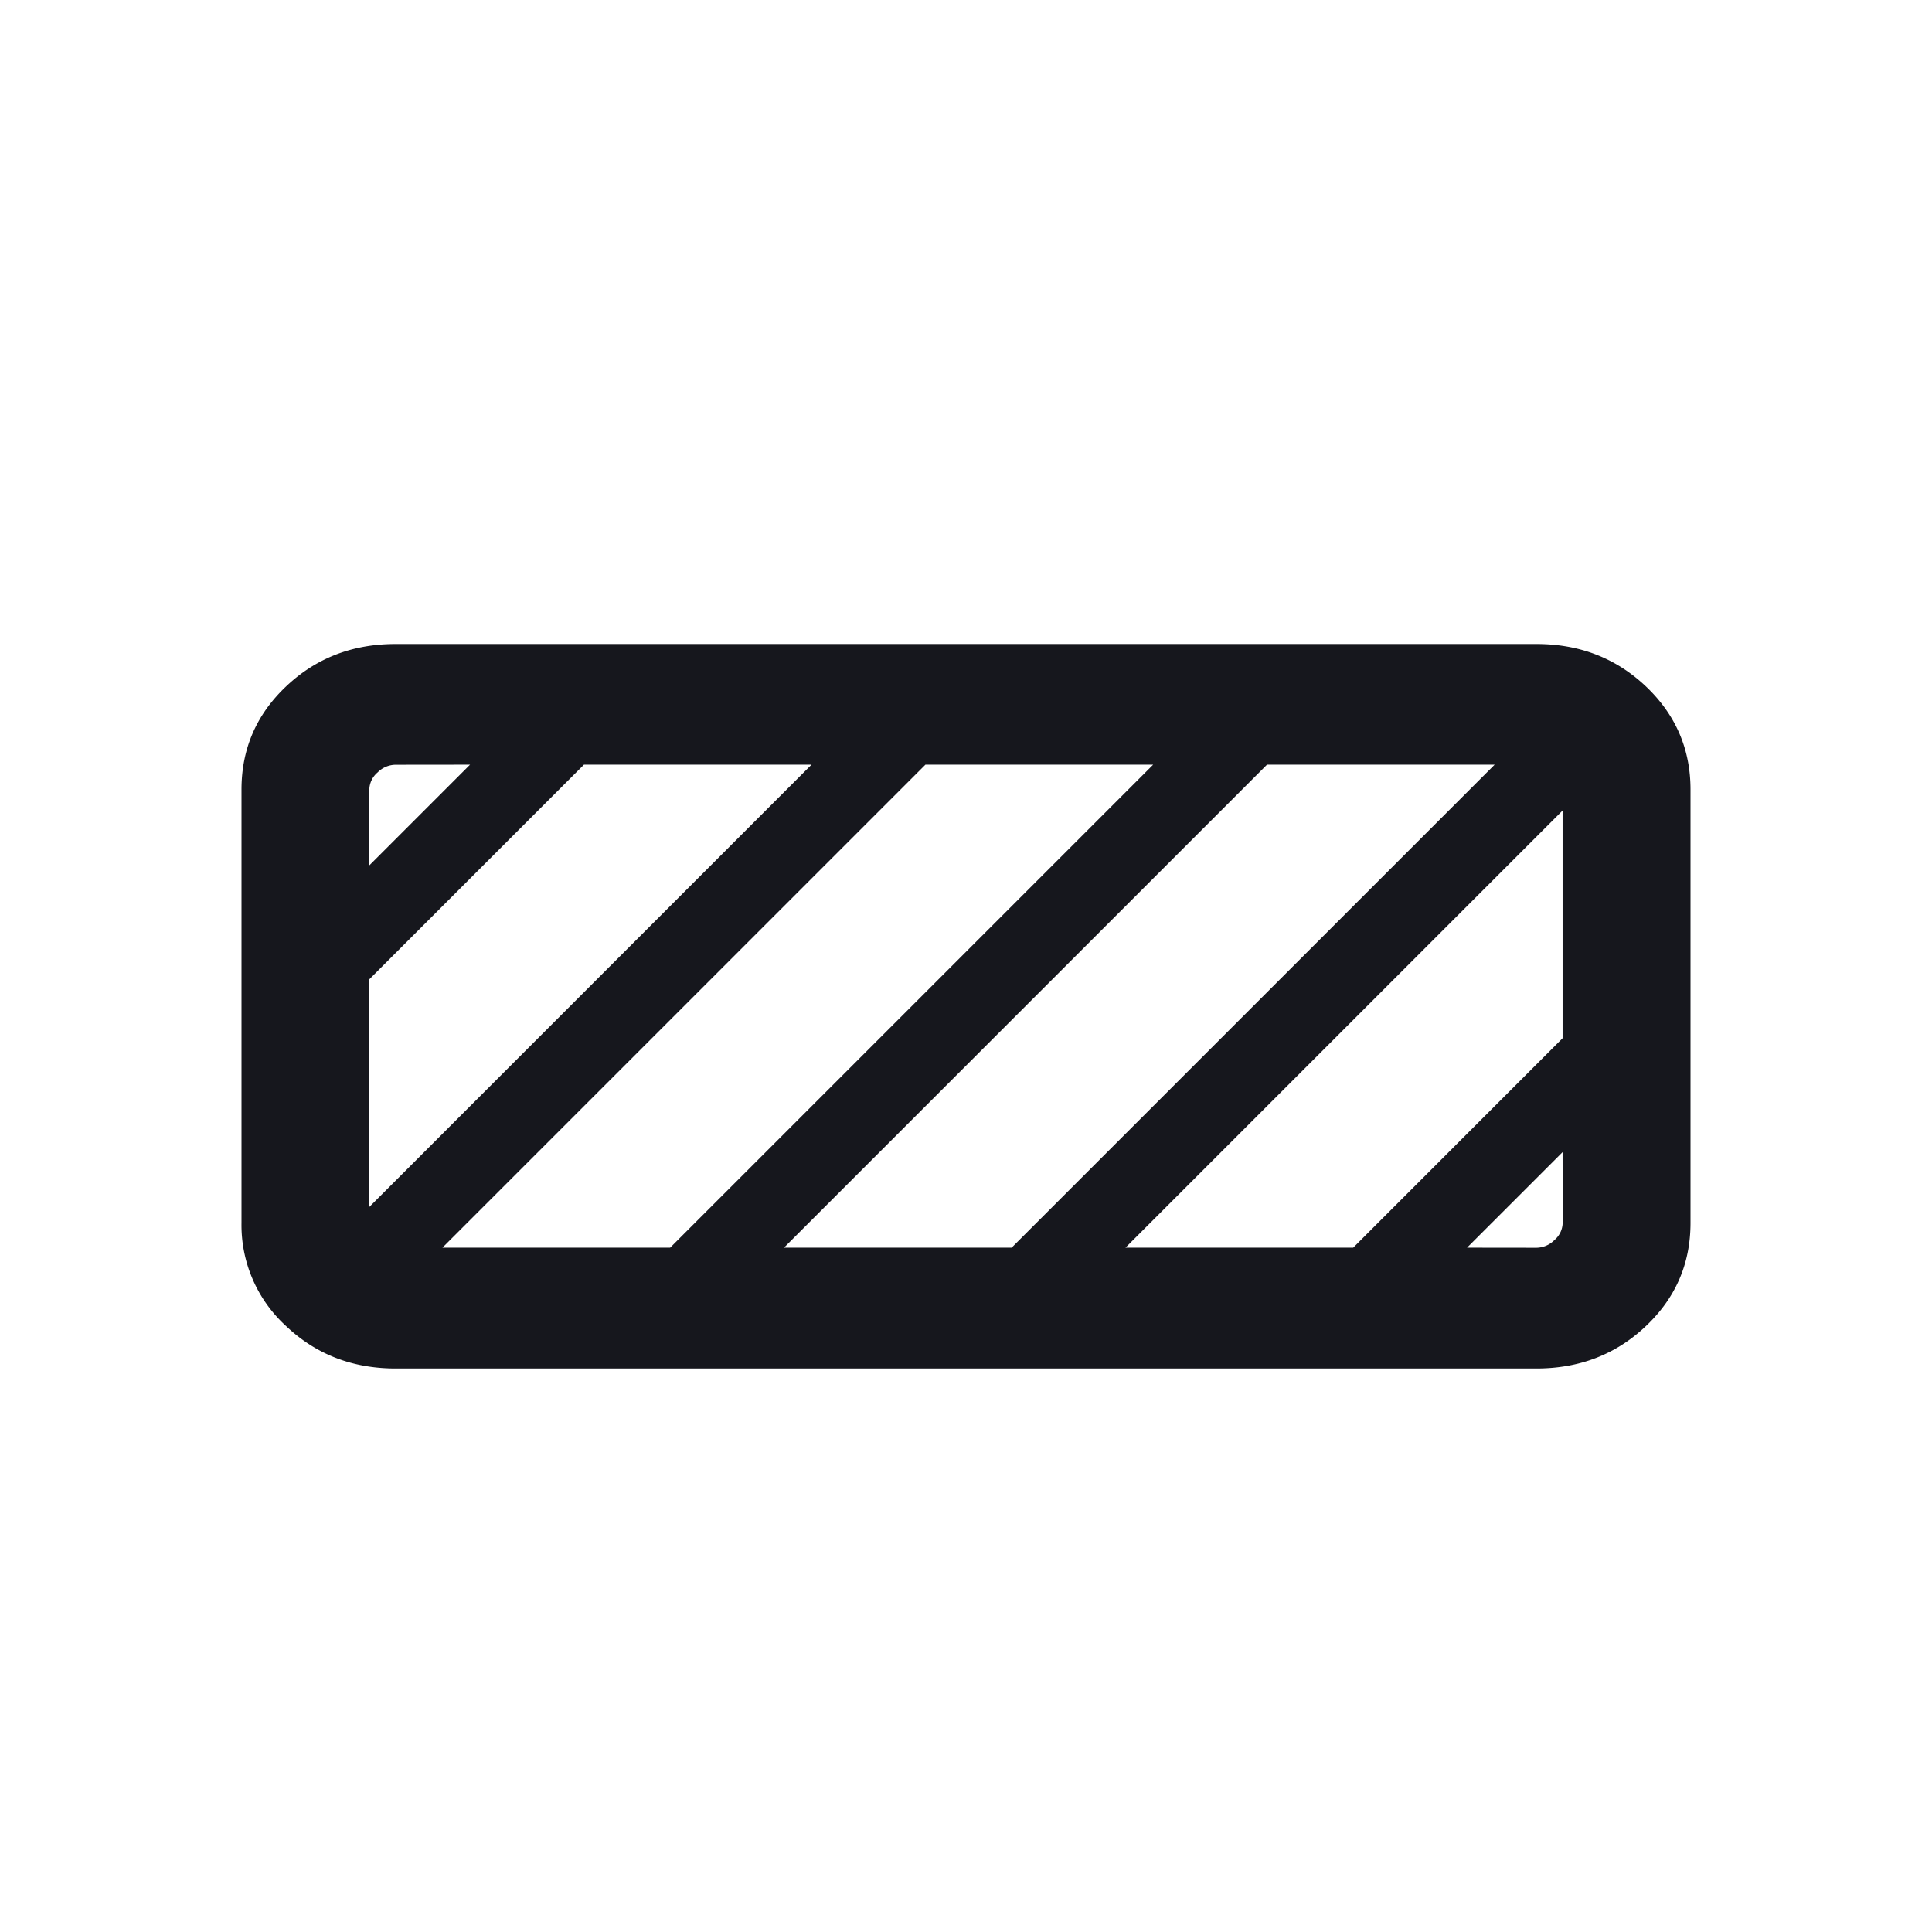 <svg width="24" height="24" viewBox="0 0 24 24" xmlns="http://www.w3.org/2000/svg">
    <path d="M19.086 8c.535 0 .987.175 1.358.525.37.35.556.778.556 1.283v5.384c0 .505-.185.933-.556 1.283-.37.35-.823.525-1.358.525H4.914c-.535 0-.988-.175-1.358-.525A1.697 1.697 0 0 1 3 15.192V9.808c0-.505.185-.933.556-1.283.37-.35.823-.525 1.358-.525h14.172zm.325 2.069-5.43 5.43h2.829l2.601-2.602v-2.828zm-5.086-.57h-2.829l-6 6h2.829l6-6zm5.086 4.813-1.187 1.187.862.001a.32.32 0 0 0 .224-.096.287.287 0 0 0 .102-.212l-.001-.88zm-.844-4.813h-2.828l-6 6h2.828l6-6zm-8.486 0H7.254l-2.666 2.666v2.828l5.493-5.494zm-4.242 0-.925.001a.32.32 0 0 0-.224.096.287.287 0 0 0-.102.212v.942l1.251-1.251z" fill="#16171D" fill-rule="evenodd"/>
</svg>

